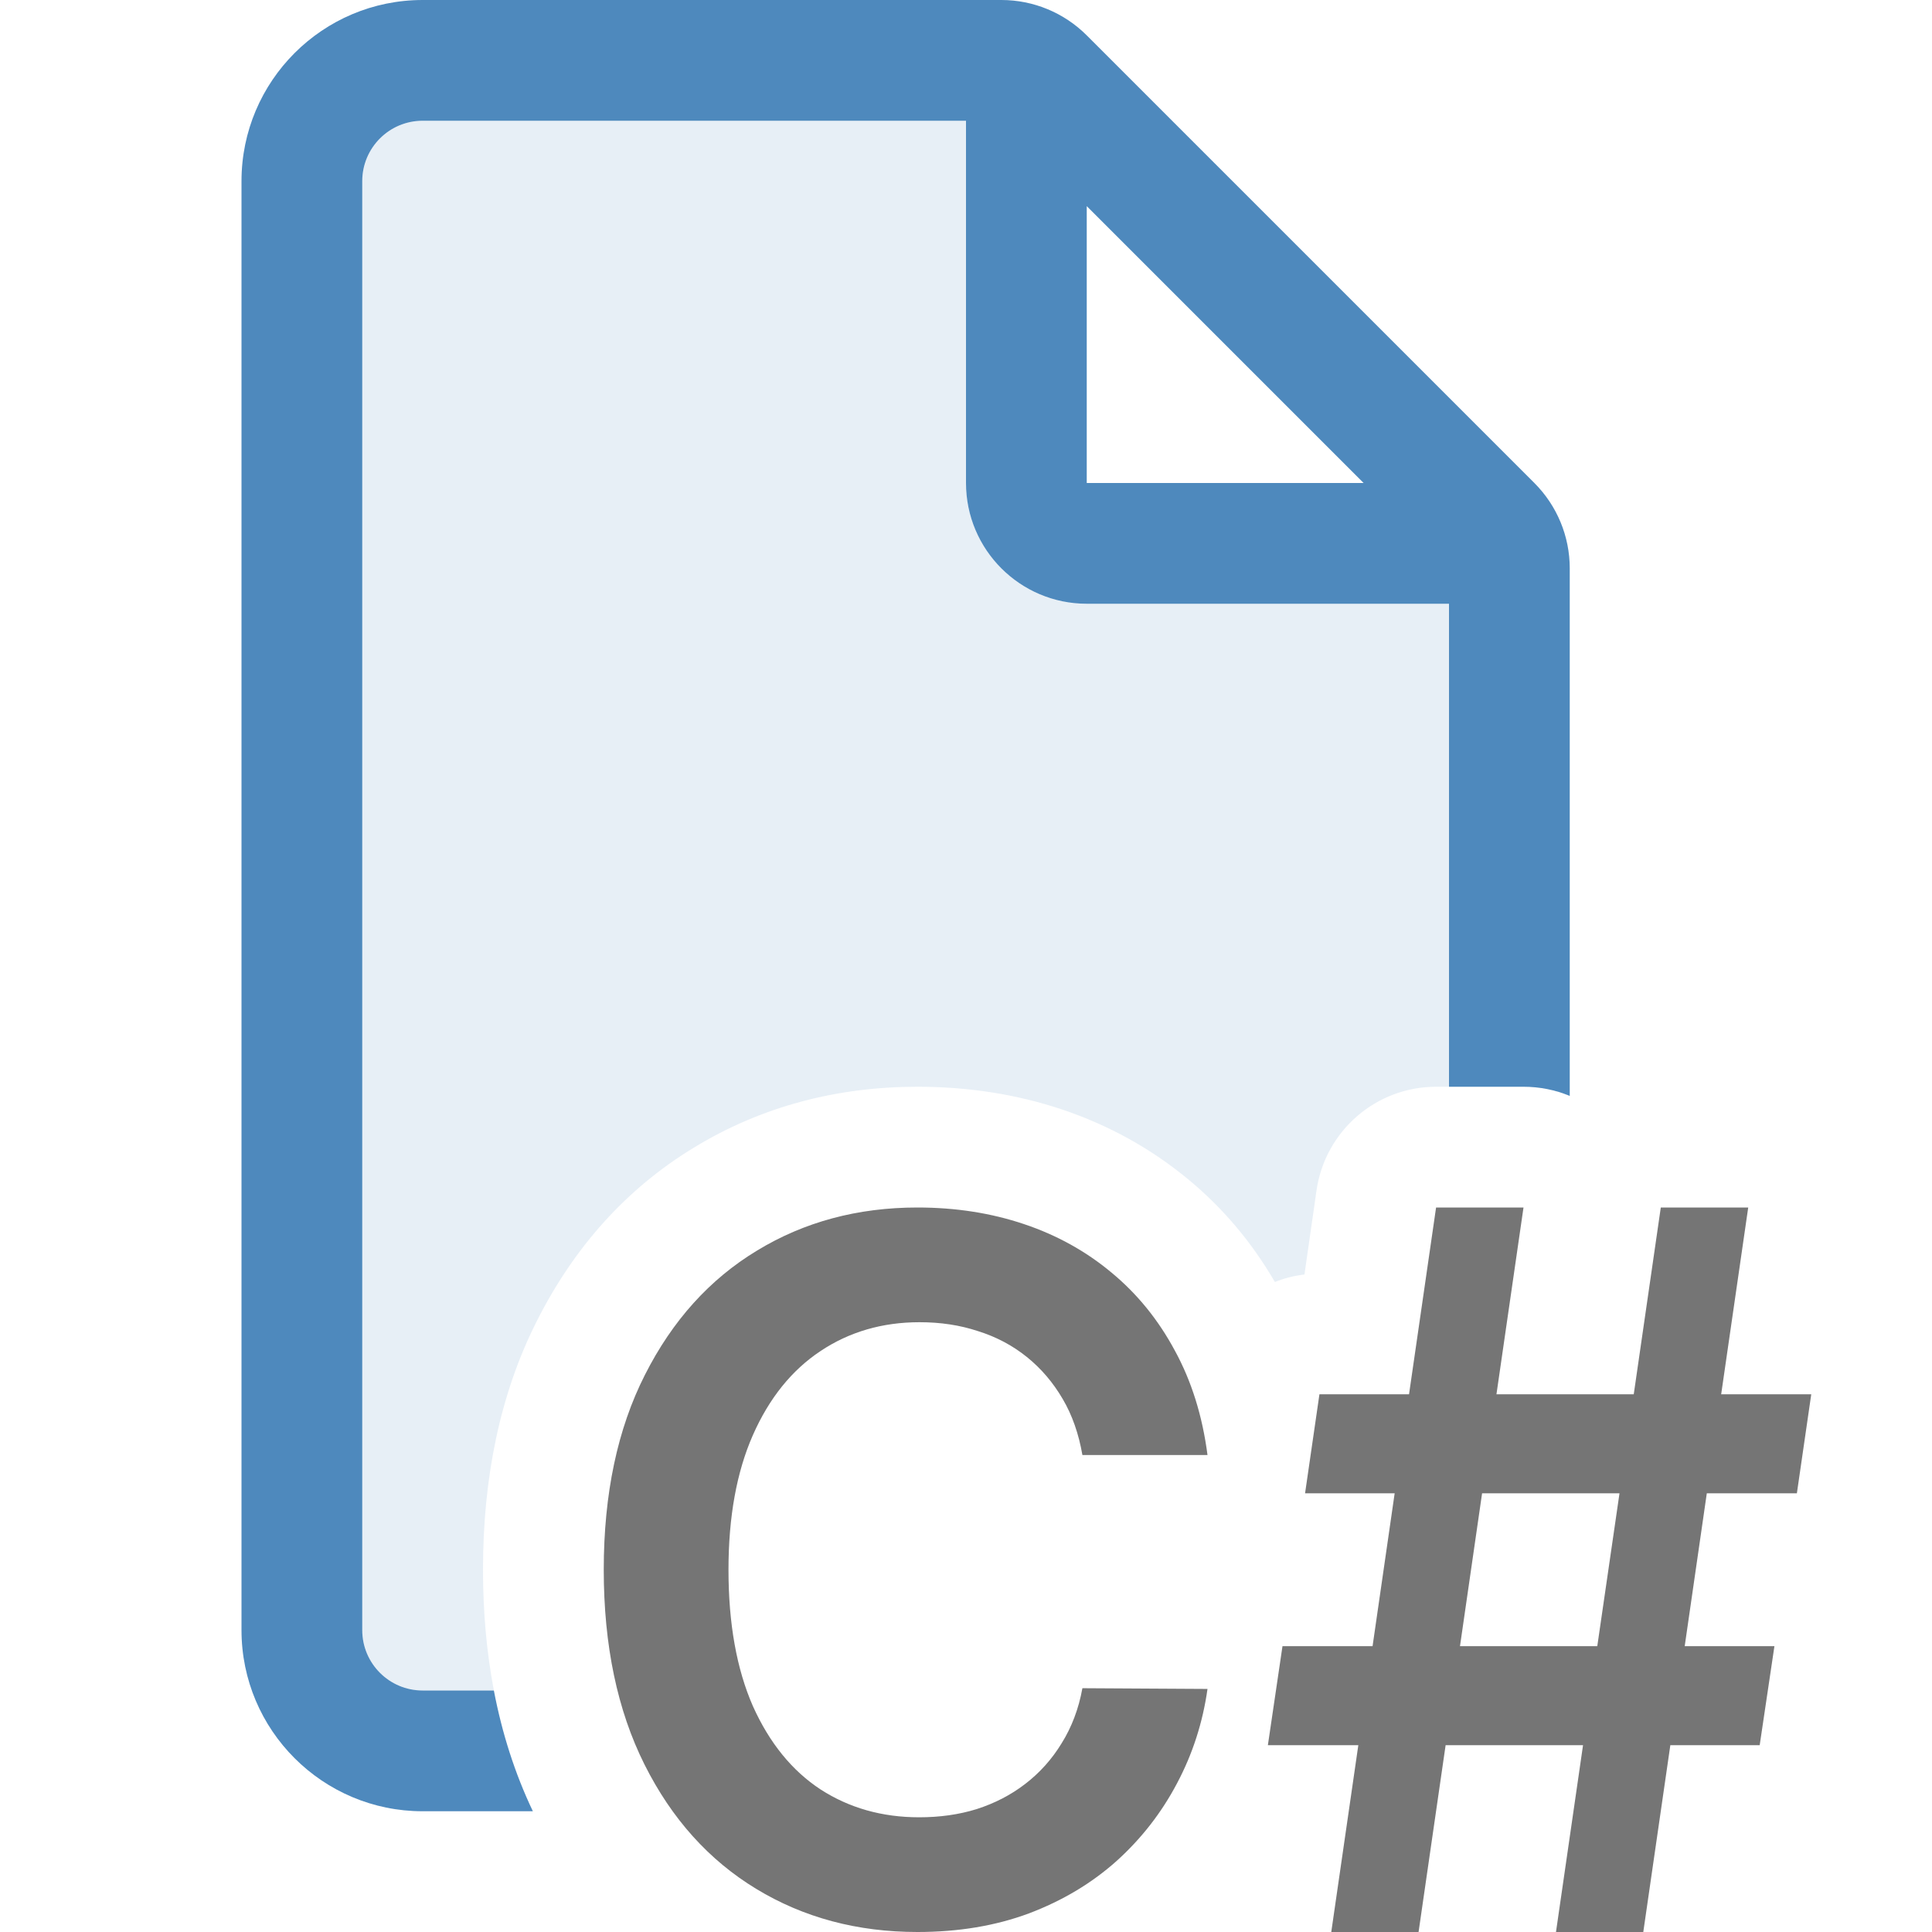<svg width="16" height="16" viewBox="0 0 16 16" fill="none" xmlns="http://www.w3.org/2000/svg">
<path opacity="0.88" fill-rule="evenodd" clip-rule="evenodd" d="M2 1.5C2 0.672 2.672 0 3.5 0H8.293C8.558 0 8.812 0.105 9 0.293L12.707 4C12.895 4.188 13 4.442 13 4.707V9.076C12.88 9.026 12.75 9 12.617 9H12V5H9C8.448 5 8 4.552 8 4V1H3.5C3.224 1 3 1.224 3 1.5V13.5C3 13.776 3.224 14 3.5 14H4.09C4.157 14.351 4.263 14.685 4.413 15H3.5C2.672 15 2 14.328 2 13.5V1.5ZM9 1.707V4H11.293L9 1.707Z" fill="#377AB5" class="Blue"/>
<path opacity="0.12" d="M3.5 1C3.224 1 3 1.224 3 1.5V13.5C3 13.776 3.224 14 3.5 14H4.09C4.029 13.679 4 13.344 4 13C4 12.253 4.135 11.552 4.449 10.934C4.752 10.335 5.183 9.845 5.75 9.502C6.31 9.161 6.936 9 7.598 9C8.011 9 8.414 9.06 8.798 9.189C9.181 9.318 9.532 9.511 9.843 9.769C10.132 10.008 10.37 10.293 10.558 10.617C10.635 10.586 10.717 10.565 10.803 10.555L10.903 9.857C10.975 9.365 11.396 9 11.893 9H12V5H9C8.448 5 8 4.552 8 4V1H3.5Z" fill="#377AB5" class="Blue"/>
<g opacity="0.72">
<path d="M8.964 12.05H10C9.958 11.725 9.867 11.436 9.729 11.184C9.592 10.929 9.417 10.714 9.205 10.539C8.993 10.362 8.751 10.228 8.479 10.137C8.208 10.046 7.914 10 7.598 10C7.103 10 6.66 10.119 6.269 10.357C5.877 10.594 5.568 10.937 5.341 11.386C5.114 11.833 5 12.371 5 13C5 13.627 5.113 14.165 5.338 14.614C5.563 15.063 5.872 15.406 6.263 15.643C6.655 15.881 7.1 16 7.598 16C7.936 16 8.244 15.949 8.521 15.846C8.798 15.741 9.04 15.597 9.247 15.412C9.453 15.226 9.62 15.011 9.748 14.768C9.877 14.525 9.961 14.264 10 13.987L8.964 13.981C8.933 14.152 8.875 14.304 8.792 14.437C8.711 14.57 8.61 14.682 8.49 14.774C8.372 14.865 8.238 14.934 8.089 14.982C7.941 15.028 7.782 15.05 7.612 15.05C7.306 15.05 7.033 14.973 6.795 14.819C6.559 14.664 6.372 14.434 6.235 14.129C6.101 13.823 6.033 13.447 6.033 13C6.033 12.561 6.101 12.189 6.235 11.885C6.37 11.579 6.557 11.347 6.795 11.189C7.033 11.03 7.307 10.95 7.615 10.95C7.789 10.95 7.95 10.974 8.1 11.024C8.251 11.071 8.386 11.143 8.504 11.238C8.622 11.333 8.721 11.449 8.801 11.586C8.88 11.72 8.934 11.876 8.964 12.05Z" fill="#404040" class="Black"/>
<path fill-rule="evenodd" clip-rule="evenodd" d="M12.886 16L13.11 14.453H11.972L11.748 16H11.025L11.249 14.453H10.5L10.621 13.633H11.367L11.55 12.367H10.808L10.927 11.547H11.669L11.893 10H12.617L12.393 11.547H13.53L13.754 10H14.478L14.254 11.547H15L14.881 12.367H14.135L13.952 13.633H14.695L14.573 14.453H13.833L13.609 16H12.886ZM13.412 12.367L13.228 13.633H12.091L12.274 12.367H13.412Z" fill="#404040" class="Black"/>
</g>
</svg>
